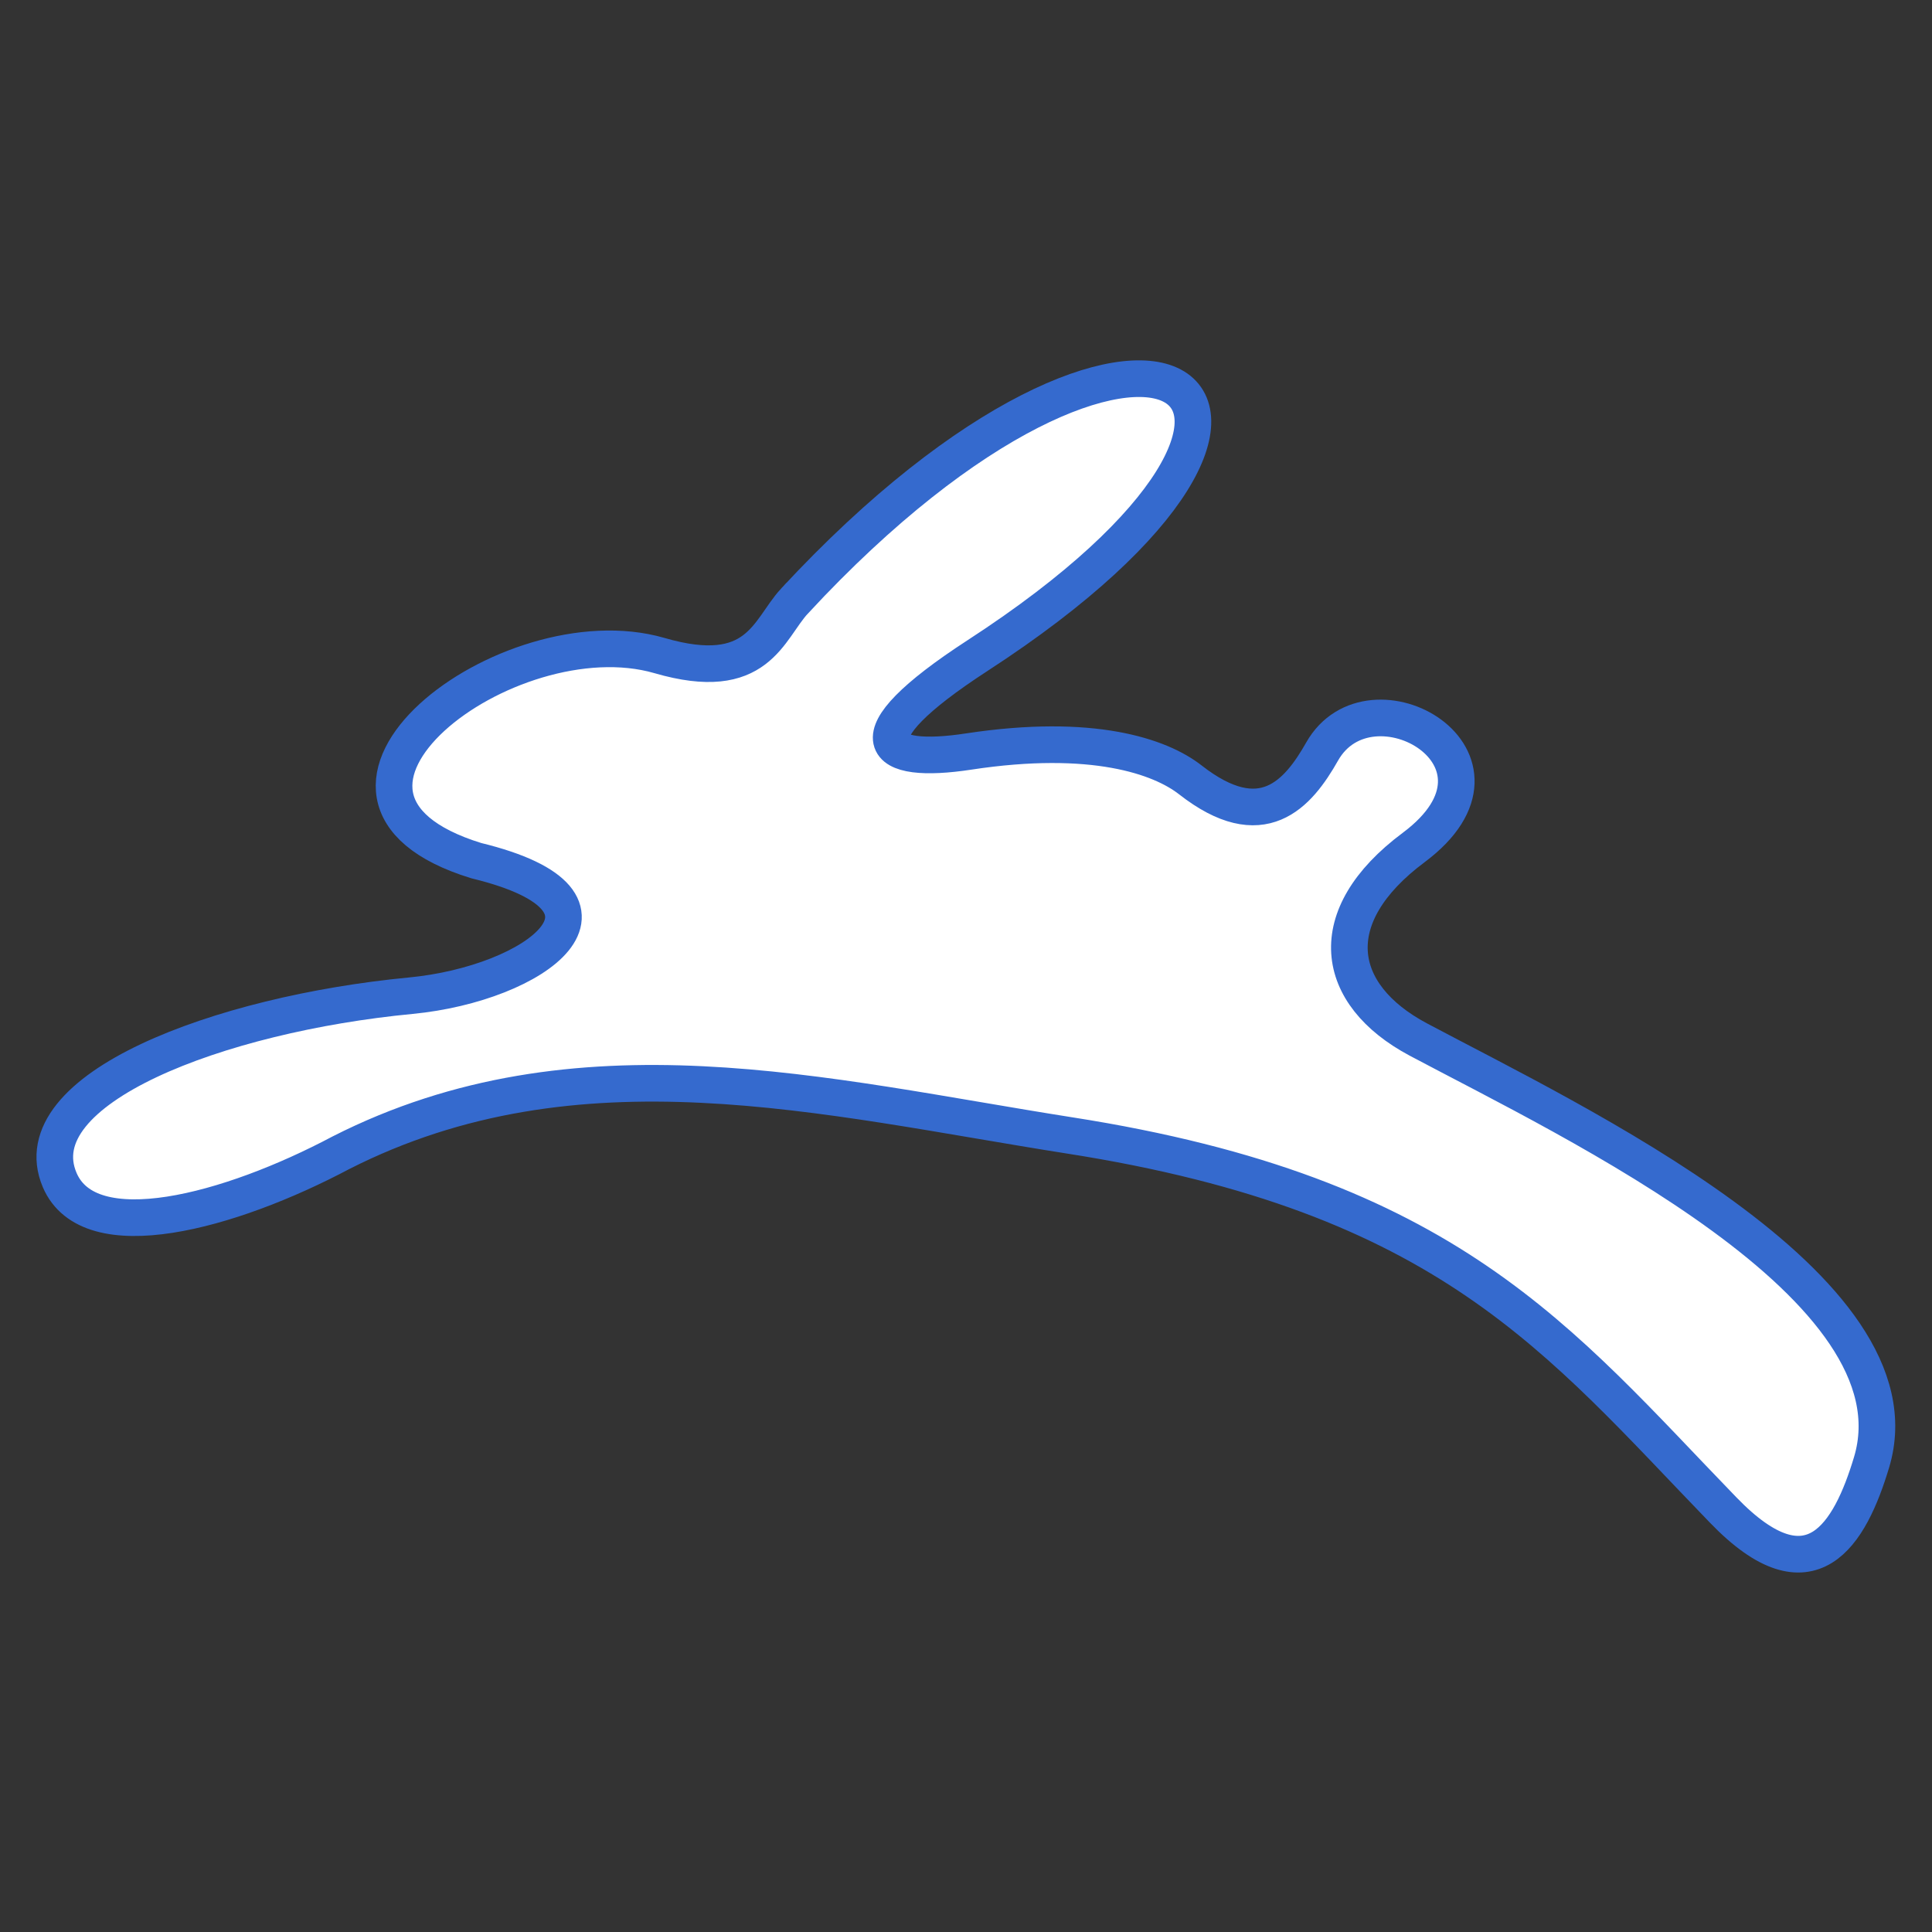 <svg height="79.12" width="79.12" xmlns="http://www.w3.org/2000/svg"><rect width="100%" height="100%" fill="#333333" stroke="none"/><path d="m80.03 122.66c14.46-15.6 24.29-8.67 7.5 2.23-5.34 3.47-3.95 4.48-.36 3.93 5.07-.77 7.84.2 9.07 1.16 2.94 2.3 4.41.59 5.4-1.16 1.97-3.47 8.61.3 3.75 3.93-3.8 2.83-3.27 6.02.18 7.86 6.39 3.4 20.73 10.14 18.57 17.32-.88 2.93-2.47 5.69-6.07 1.96-6.75-6.97-11.24-12.92-26.79-15.35-10.04-1.58-20.13-4.21-29.82.71-4.56 2.42-10.3 3.98-11.52 1.12-1.59-3.73 6.53-6.8 14.38-7.55 5.1-.49 9.67-3.83 2.68-5.53-8.61-2.65 1.28-10.2 7.5-8.4 4.05 1.18 4.45-1.06 5.53-2.23z" fill="#fff" stroke="#356ace" stroke-width="1.5" transform="translate(-47.495 -98.044)"/></svg>